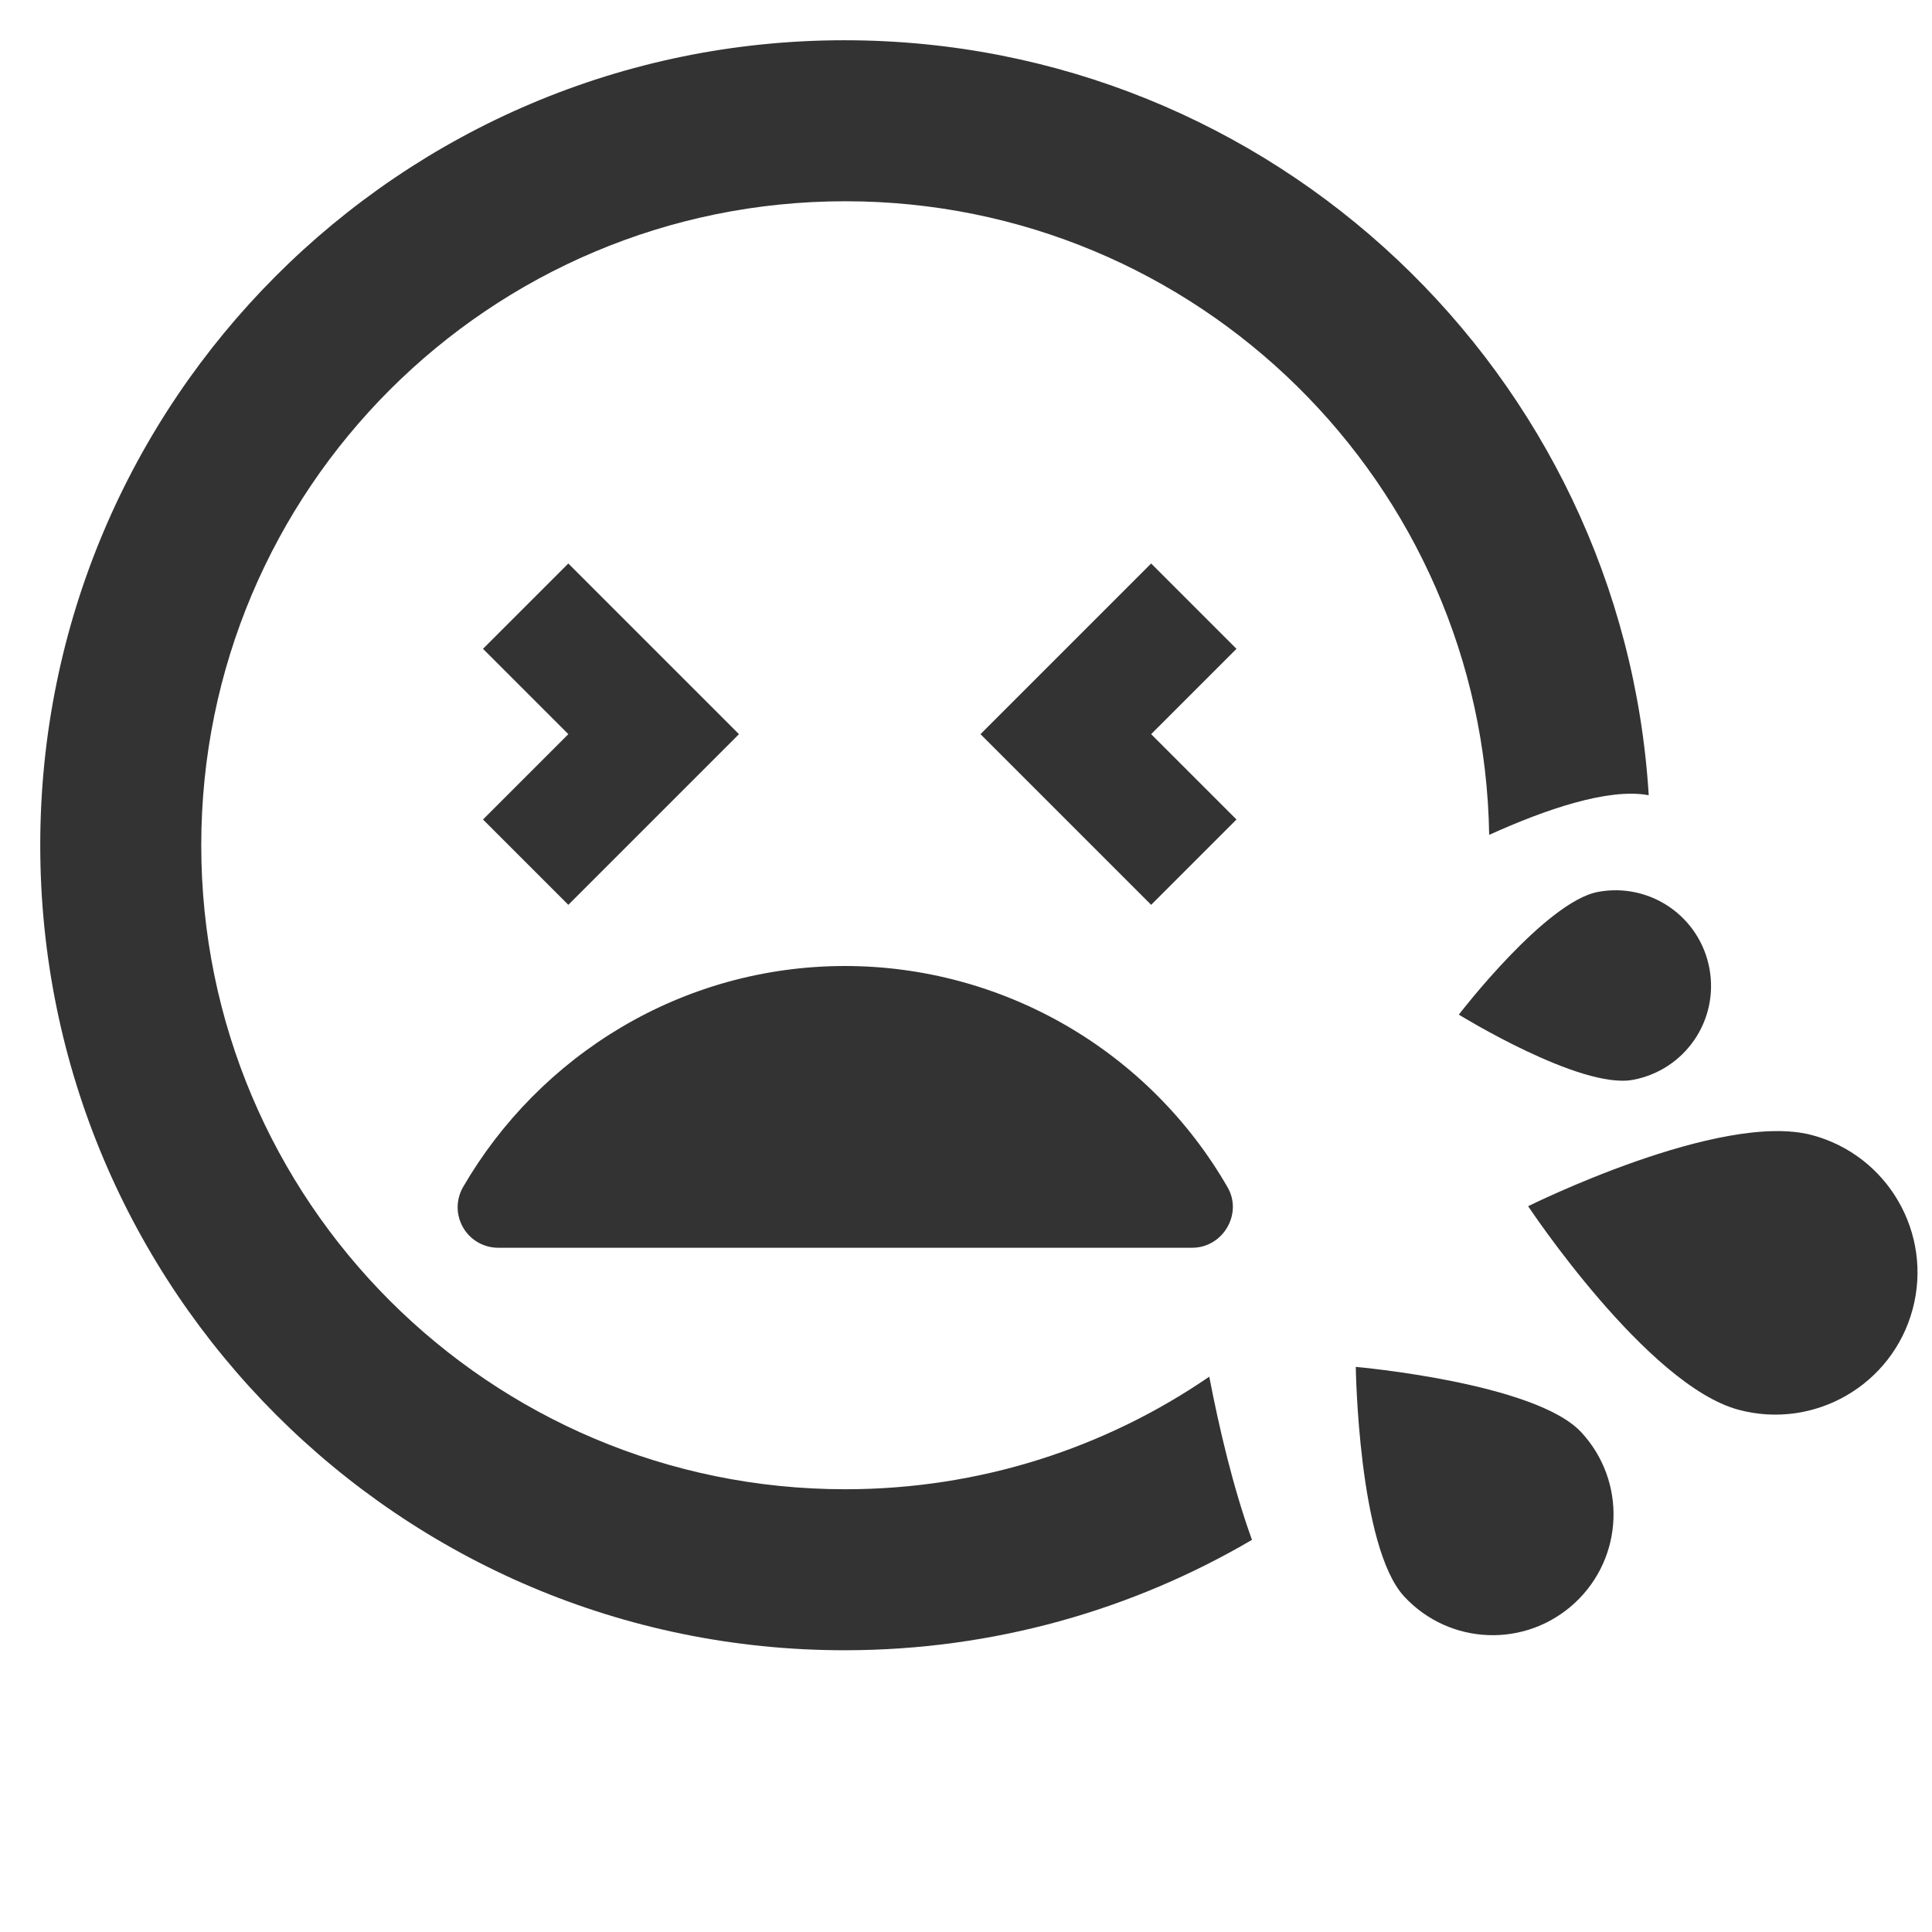 <svg width="48" height="48" viewBox="0 0 48 48" fill="none" xmlns="http://www.w3.org/2000/svg">
<path d="M20.98 1C9.94 1 1 9.96 1 21C1 32.04 9.94 41 20.98 41C24.674 41 28.134 40 31.105 38.257C30.641 36.975 30.292 35.493 30.044 34.203C27.471 35.968 24.357 37 21 37C12.16 37 5 29.84 5 21C5 12.16 12.16 5 21 5C29.754 5 36.861 12.021 36.998 20.742C38.419 20.099 39.947 19.583 40.931 19.752L40.962 19.757C40.319 9.295 31.622 1 20.98 1Z" fill="#333333"/>
<path d="M12 16.12L14.12 14L18.36 18.24L14.12 22.48L12 20.36L14.12 18.24L12 16.12Z" fill="#333333"/>
<path d="M28.6 14L30.72 16.12L28.6 18.24L30.72 20.36L28.6 22.48L24.36 18.24L28.6 14Z" fill="#333333"/>
<path d="M21 24C16.94 24 13.4 26.22 11.5 29.5C11.414 29.653 11.369 29.827 11.37 30.003C11.372 30.179 11.42 30.351 11.509 30.503C11.598 30.655 11.725 30.781 11.878 30.868C12.031 30.955 12.204 31.001 12.38 31L29.62 31C30.38 31 30.88 30.16 30.5 29.5C29.539 27.83 28.154 26.443 26.487 25.477C24.819 24.512 22.927 24.002 21 24Z" fill="#333333"/>
<path d="M45.022 28.202C46.905 28.706 48.024 30.645 47.519 32.528C47.014 34.411 45.076 35.53 43.193 35.025C40.914 34.414 37.966 29.968 37.966 29.968C37.966 29.968 42.742 27.591 45.022 28.202Z" fill="#333333"/>
<path d="M39.285 35.583C40.414 36.8 40.344 38.694 39.127 39.823C37.91 40.952 36.017 40.882 34.887 39.665C33.745 38.434 33.684 33.96 33.684 33.96C33.684 33.96 38.142 34.352 39.285 35.583Z" fill="#333333"/>
<path d="M42.471 24.065C42.233 22.773 40.999 21.921 39.707 22.158C38.399 22.398 36.244 25.208 36.244 25.208C36.244 25.208 39.257 27.069 40.565 26.829C41.857 26.591 42.708 25.357 42.471 24.065Z" fill="#333333"/>
</svg>
